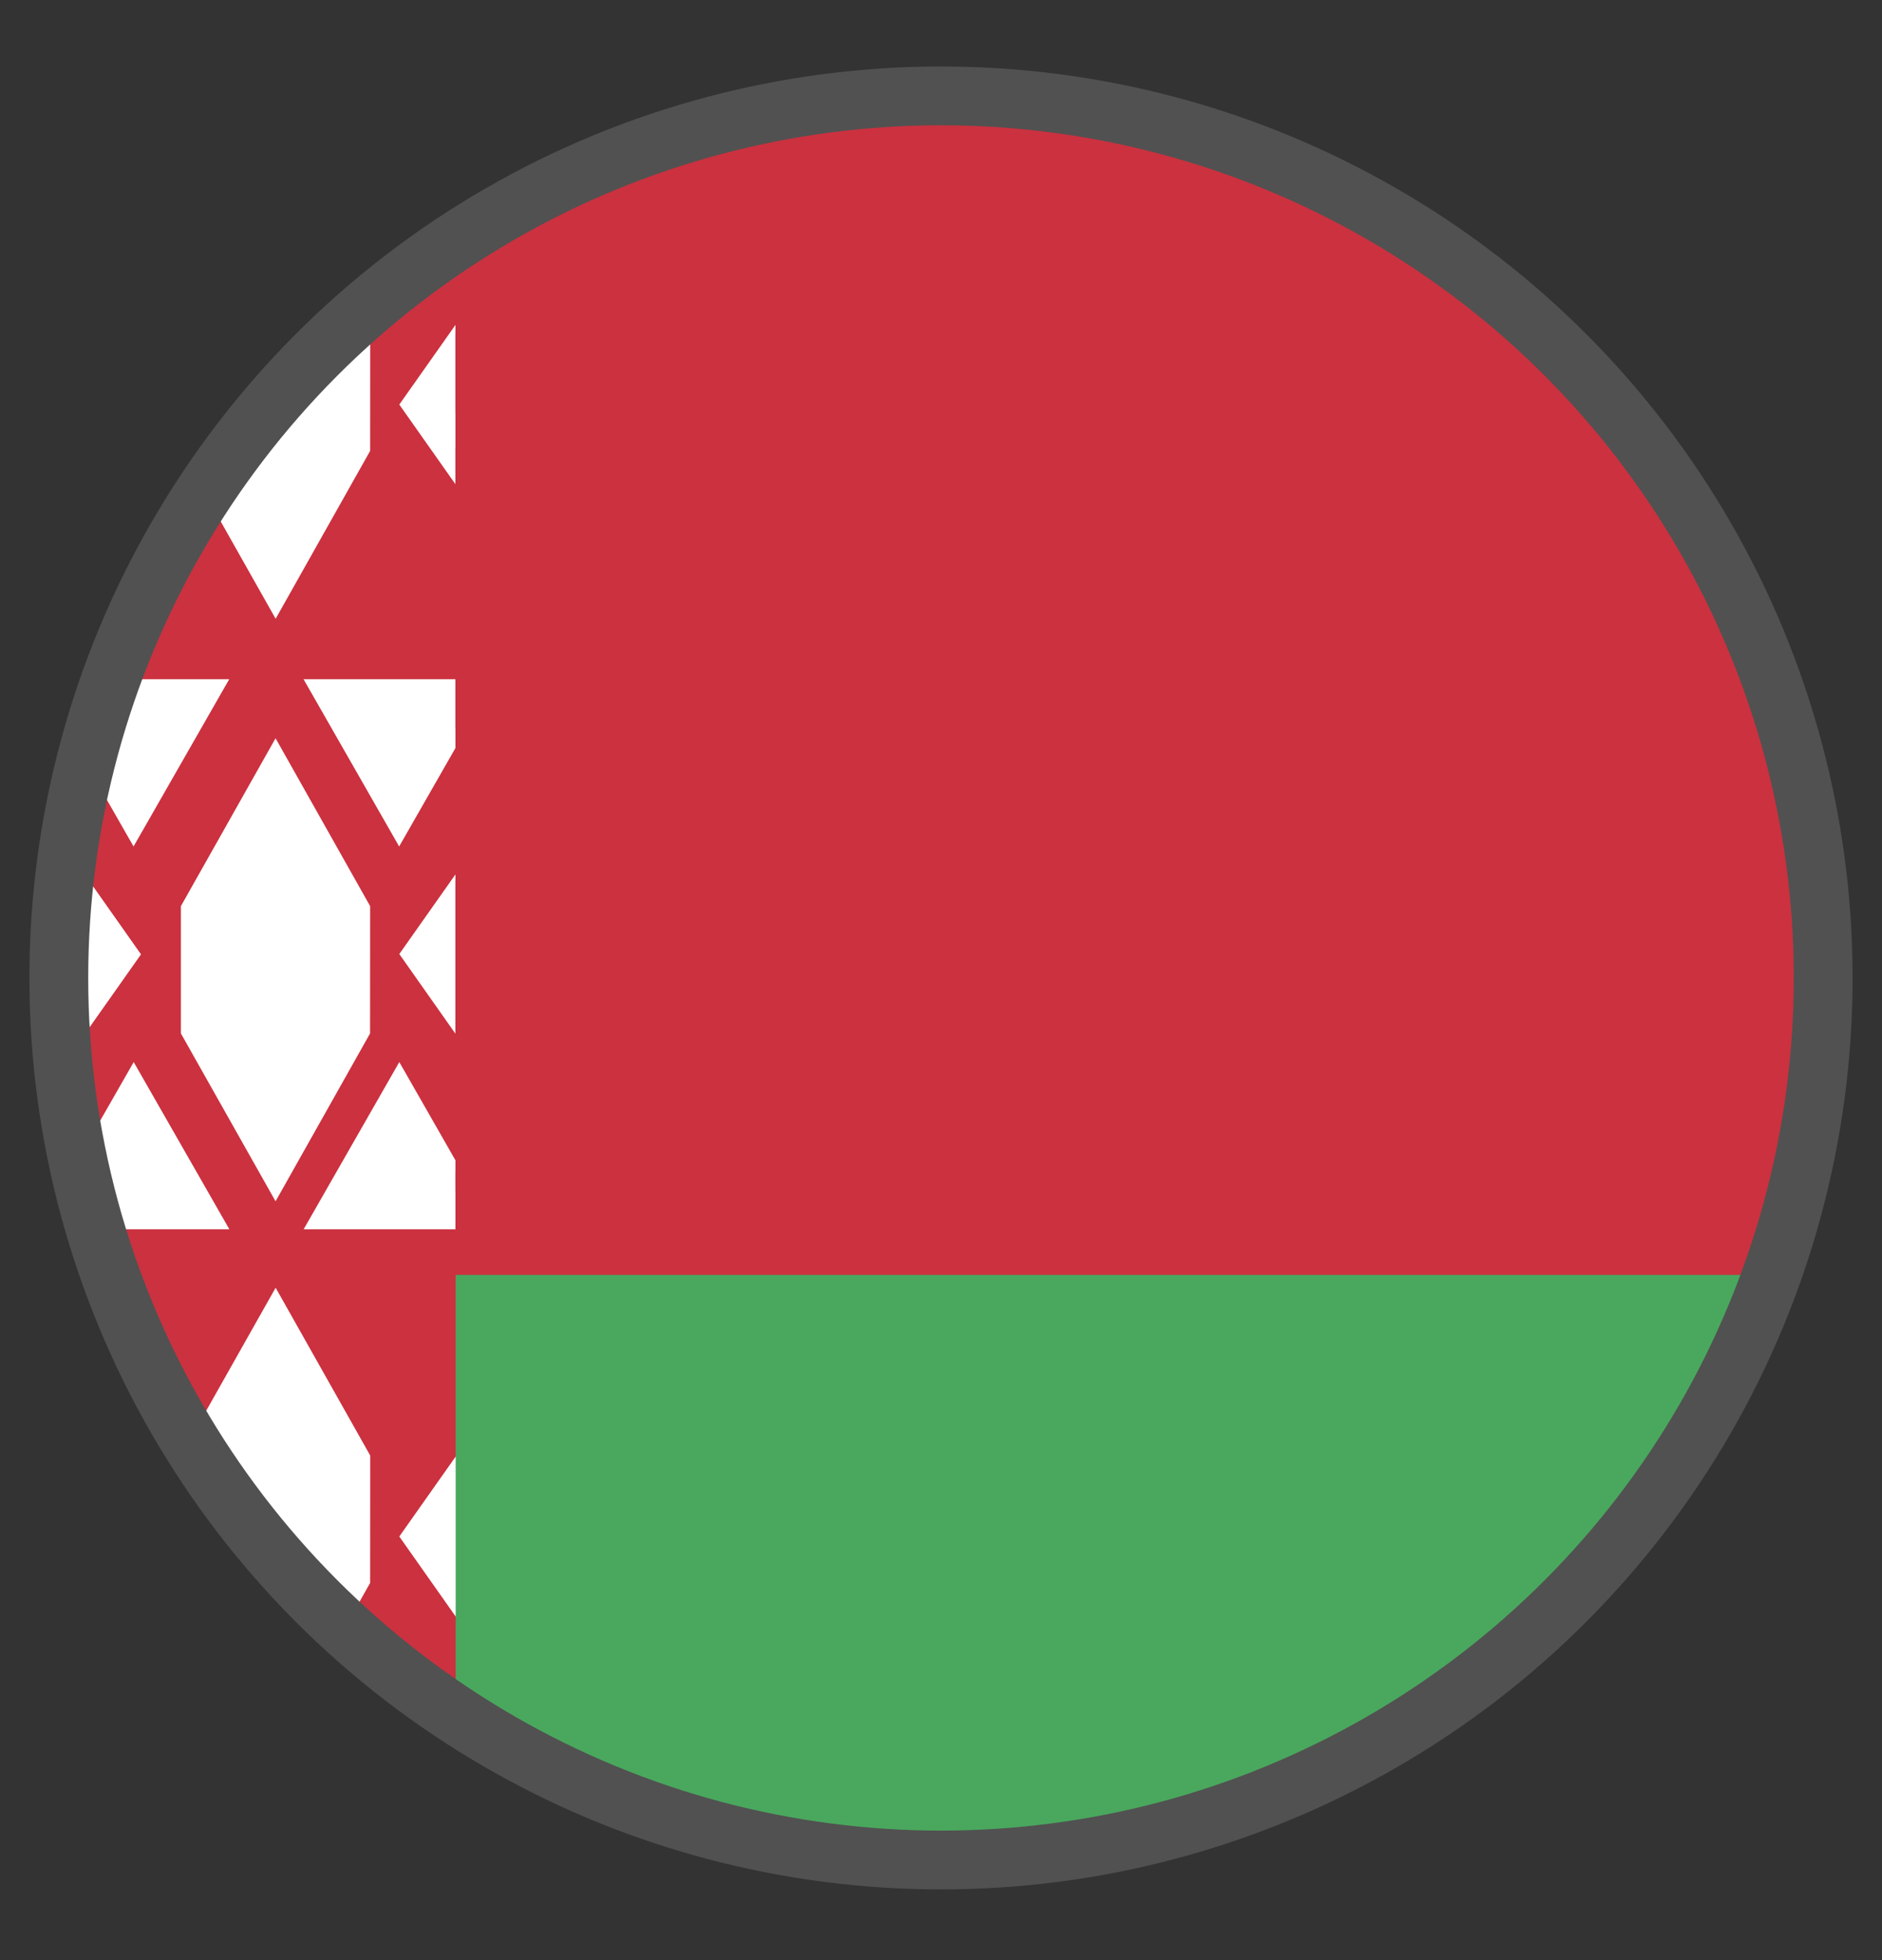 <?xml version="1.0" encoding="UTF-8" standalone="no"?><!DOCTYPE svg PUBLIC "-//W3C//DTD SVG 1.1//EN" "http://www.w3.org/Graphics/SVG/1.1/DTD/svg11.dtd"><svg width="100%" height="100%" viewBox="0 0 24 25" version="1.1" xmlns="http://www.w3.org/2000/svg" xmlns:xlink="http://www.w3.org/1999/xlink" xml:space="preserve" xmlns:serif="http://www.serif.com/" style="fill-rule:evenodd;clip-rule:evenodd;stroke-linecap:square;stroke-miterlimit:1.5;"><rect x="0" y="0" width="24" height="25" fill="#333333" stroke="none"/><g><circle cx="12" cy="12.5" r="11.25" style="fill:#cb313f;"/><path d="M5.092,19.597l2.133,3.028l0,-6.053l-2.133,3.025Zm-2.682,-1.215l1.105,-1.958l1.206,2.14l-0.001,1.625l-0.333,0.591c-0.764,-0.703 -1.43,-1.51 -1.977,-2.398Zm3.901,-2.703l-2.439,0l1.22,-2.133l1.219,2.133Zm-3.386,0l-1.719,0c-0.084,-0.287 -0.158,-0.579 -0.22,-0.876l0.719,-1.257l1.22,2.133Zm-0.618,-2.498l0,-1.624l1.207,-2.141l1.206,2.141l-0.001,1.624l-1.205,2.141l-1.207,-2.141Zm2.785,-1.013l2.133,3.028l0,-6.053l-2.133,3.025Zm-3.294,0.004l-0.996,1.413c-0.034,-0.357 -0.052,-0.719 -0.052,-1.085c0,-0.559 0.041,-1.108 0.12,-1.645l0.928,1.317Zm-0.376,-3.509l1.501,0l-1.22,2.133l-0.609,-1.065c0.092,-0.364 0.202,-0.72 0.328,-1.068Zm4.888,0l-1.22,2.133l-1.219,-2.133l2.439,0Zm0.915,-6.351l0,5.875l-2.133,-3.027l1.943,-2.756c0.063,-0.031 0.126,-0.062 0.19,-0.092Zm-2.581,1.679l0.077,0.136l-0.001,1.624l-1.205,2.141l-0.9,-1.595c0.569,-0.858 1.253,-1.634 2.029,-2.306Z" style="fill:#fff;"/><path d="M5.811,21.888c1.695,1.121 3.711,1.787 5.88,1.847l0.618,0c4.754,-0.13 8.767,-3.209 10.283,-7.477l-16.781,0l0,5.63Z" style="fill:#49a85d;fill-rule:nonzero;"/><path d="M5.808,3.139l-0.001,0l0,0.66l0.001,0l0,0.436l-0.001,0l0,1.033l0.001,0l0,0.443l-0.001,0l0,1.025l0.001,-0.001l0,0.459c0,0 -0.001,0 -0.001,-0.001l0,0.655l0.001,0l0,0.805l-0.001,0l0,0.643l0.001,-0.001l0,0.481c0,0 -0.001,0 -0.001,-0.001l0,0.284l0.001,0l0,1.17l-0.001,0l0,2.525l0.001,0l0,1.188l-0.001,-0.001l0,0.254l0.001,-0.001l0,0.496l-0.001,-0.001l0,0.569l16.785,0c0.418,-1.177 0.658,-2.438 0.658,-3.758c0,-6.209 -5.041,-11.25 -11.25,-11.25c-2.288,0 -4.415,0.689 -6.192,1.865l0,0.024Z" style="fill:#cb313f;fill-rule:nonzero;"/></g><circle cx="12" cy="12.473" r="11.25" style="fill:none;stroke:#515151;stroke-width:0.75px;"/></svg>